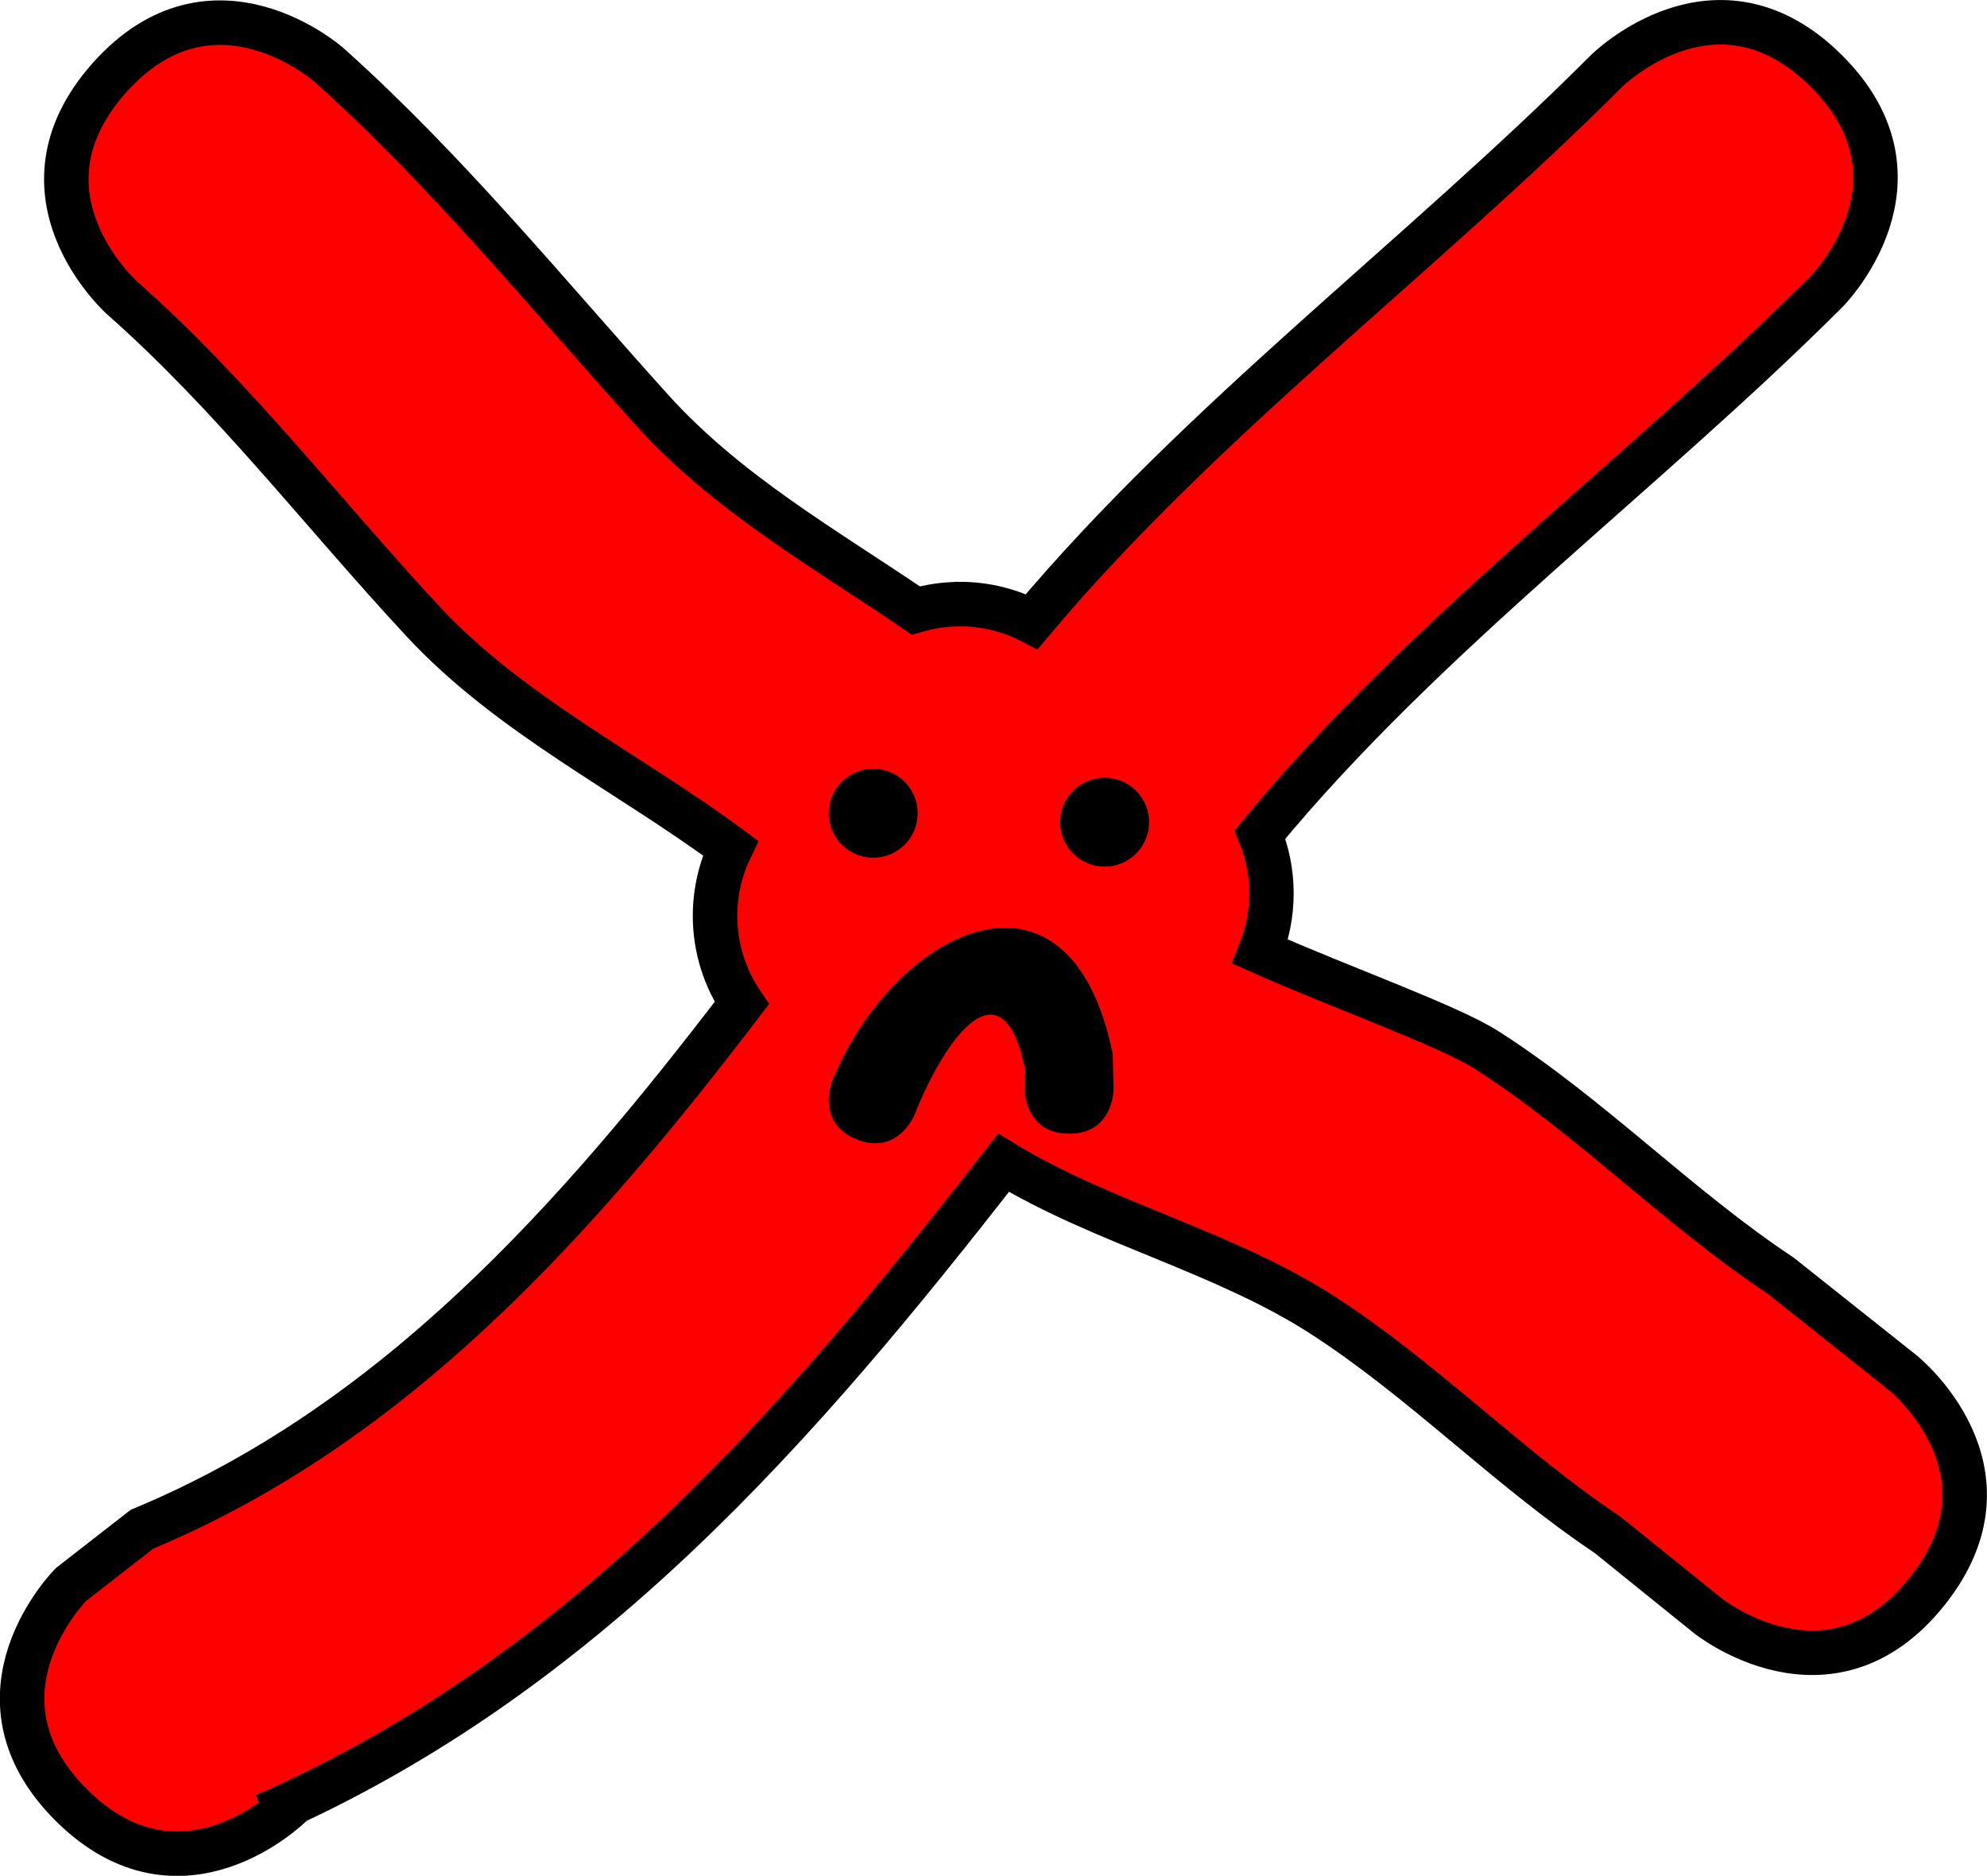 <svg version="1.1" xmlns="http://www.w3.org/2000/svg" xmlns:xlink="http://www.w3.org/1999/xlink" width="22.328" height="21.075" viewBox="0,0,22.328,21.075"><g transform="translate(-228.836,-169.463)"><g data-paper-data="{&quot;isPaintingLayer&quot;:true}" fill-rule="nonzero" stroke-width="0.5" stroke-linecap="butt" stroke-linejoin="miter" stroke-miterlimit="10" stroke-dasharray="" stroke-dashoffset="0" style="mix-blend-mode: normal"><path d="M239.623,176.25c0.291,0 0.565,0.071 0.807,0.197c1.903,-2.268 4.371,-4.098 6.456,-6.184c0,0 1.237,-1.237 2.475,0c1.237,1.237 0,2.475 0,2.475c-2.058,2.056 -4.512,3.851 -6.367,6.101c0.083,0.204 0.129,0.427 0.129,0.662c0,0.231 -0.045,0.452 -0.126,0.654c0.936,0.416 2.112,0.829 2.551,1.11c1.166,0.747 2.142,1.764 3.296,2.53l1.372,1.09c0,0 1.367,1.093 0.273,2.46c-1.093,1.367 -2.46,0.273 -2.46,0.273l-1.128,-0.91c-1.121,-0.75 -2.071,-1.739 -3.204,-2.47c-1.107,-0.714 -2.469,-1.032 -3.585,-1.711c-2.296,2.95 -4.729,5.767 -8.301,7.334l0.298,-0.121c0,0 -1.237,1.237 -2.475,0c-1.237,-1.237 0,-2.475 0,-2.475l0.798,-0.621c2.842,-1.181 4.884,-3.481 6.739,-5.911c-0.189,-0.28 -0.3,-0.617 -0.3,-0.98c0,-0.273 0.063,-0.532 0.174,-0.762c-1.145,-0.848 -2.479,-1.495 -3.457,-2.548c-1.126,-1.211 -2.14,-2.539 -3.38,-3.633c0,0 -1.308,-1.163 -0.145,-2.471c1.163,-1.308 2.471,-0.145 2.471,-0.145c1.316,1.178 2.438,2.556 3.62,3.867c0.85,0.943 1.939,1.558 2.973,2.261c0.157,-0.046 0.322,-0.071 0.494,-0.071z" fill="#ff0000" stroke="#000000"/><path d="M238.148,178.6c0,-0.276 0.224,-0.5 0.5,-0.5c0.276,0 0.5,0.224 0.5,0.5c0,0.276 -0.224,0.5 -0.5,0.5c-0.276,0 -0.5,-0.224 -0.5,-0.5z" fill="#000000" stroke="none"/><path d="M240.748,178.7c0,-0.276 0.224,-0.5 0.5,-0.5c0.276,0 0.5,0.224 0.5,0.5c0,0.276 -0.224,0.5 -0.5,0.5c-0.276,0 -0.5,-0.224 -0.5,-0.5z" fill="#000000" stroke="none"/><path d="M240.848,182.2c-0.5,0 -0.5,-0.5 -0.5,-0.5l0.01,-0.202c-0.248,-1.269 -0.898,-0.389 -1.245,0.488c0,0 -0.186,0.464 -0.65,0.279c-0.464,-0.186 -0.279,-0.65 -0.279,-0.65c0.68,-1.687 2.665,-2.712 3.155,-0.312l0.01,0.398c0,0 0,0.5 -0.5,0.5z" fill="#000000" stroke="none"/></g></g></svg>